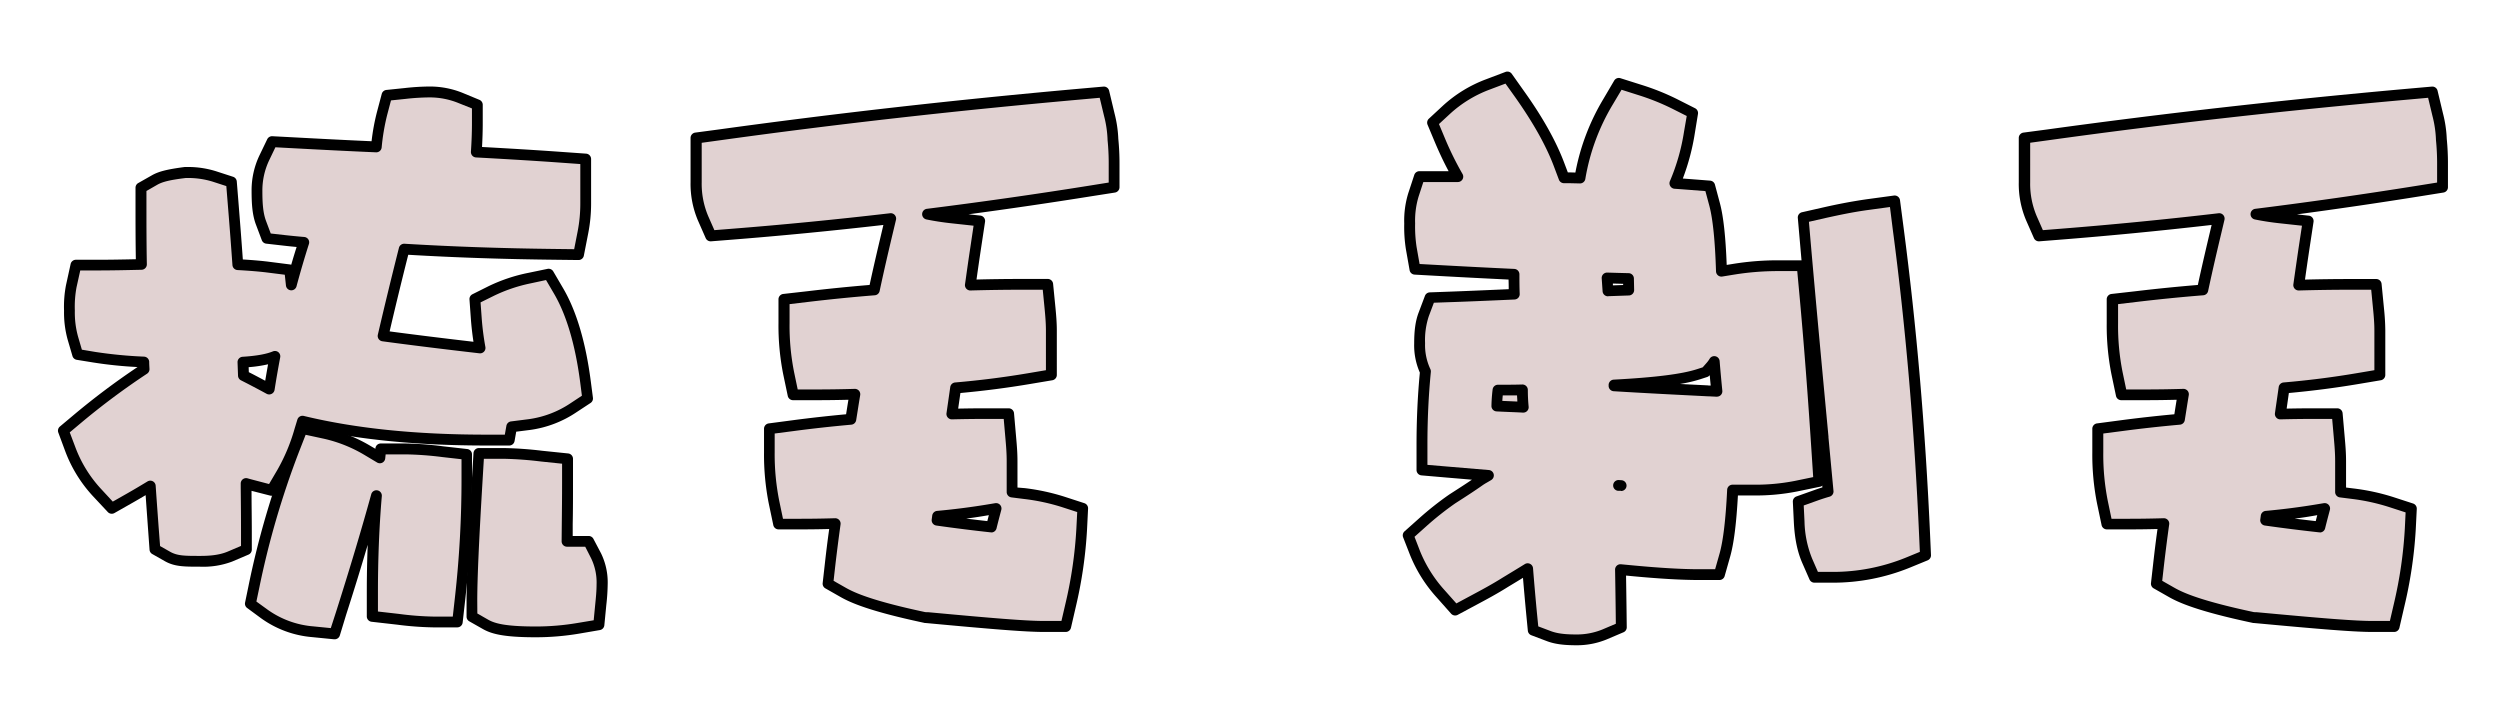 <svg id="圖層_1" data-name="圖層 1" xmlns="http://www.w3.org/2000/svg" viewBox="0 0 927 270"><defs><style>.cls-1{fill:#e1d2d2;}</style></defs><path class="cls-1" d="M150.23,166.41h-9l-.34,3.31-4.4-2.64a53.33,53.33,0,0,0-16-6.37l-8.34-1.81-3.1,7.95a319.57,319.57,0,0,0-14.81,50.73l-1.31,6.28L98,227.67a35.8,35.8,0,0,0,18,6.58l8.06.8,2.46-7.72c5.23-16.48,9.5-30.79,13-43.55-1,11.74-1.45,23.76-1.45,35.83v8.93l9.51,1.08a115.39,115.39,0,0,0,13.09,1h8.94l1-8.89a394,394,0,0,0,2.45-44.31v-8.93l-8.87-1A123.23,123.23,0,0,0,150.23,166.41Z"/><path d="M124.07,237.05h-.19l-8.07-.8a37.8,37.8,0,0,1-19-7l-5.17-3.81a2,2,0,0,1-.77-2l1.3-6.29a321.07,321.07,0,0,1,14.91-51l3.09-7.95A2,2,0,0,1,112.5,157l8.34,1.8a55.35,55.35,0,0,1,16.65,6.62l1.71,1,0-.19a2,2,0,0,1,2-1.79h9a126.08,126.08,0,0,1,14.17,1.06l8.87,1a2,2,0,0,1,1.78,2v8.93a395.57,395.57,0,0,1-2.47,44.53l-1,8.89a2,2,0,0,1-2,1.78h-8.94a118.26,118.26,0,0,1-13.32-1l-9.51-1.08a2,2,0,0,1-1.77-2v-8.93c0-5.88.11-11.77.34-17.61-2.36,8-5,16.61-8,25.93L126,235.66A2,2,0,0,1,124.07,237.05Zm-29-14,4.14,3a33.78,33.78,0,0,0,17,6.21l6.45.64,2-6.18c5.24-16.49,9.48-30.71,13-43.47a2,2,0,0,1,3.92.69c-1,11.68-1.44,23.68-1.44,35.67v7.14l7.73.88a112.21,112.21,0,0,0,12.87,1h7.15l.8-7.11a392.59,392.59,0,0,0,2.44-44.09v-7.15l-7.1-.8a122.55,122.55,0,0,0-13.72-1H143l-.16,1.51a2,2,0,0,1-1.09,1.58,2,2,0,0,1-1.92-.07l-4.4-2.63A51.32,51.32,0,0,0,120,162.66l-6.67-1.44-2.48,6.36A317.82,317.82,0,0,0,96.13,218Z"/><path class="cls-1" d="M91.25,179.32l2.14.59,7.33,1.92,3.83-6.54a69.5,69.5,0,0,0,6.62-15.82l1-3.26c19.5,4.7,41.91,7,68.29,7h8.4l.87-4.93,6.54-.82a38.72,38.72,0,0,0,16.41-6.26l5.23-3.44-.81-6.21c-1.85-14.18-5.21-25.5-10-33.64l-3.66-6.24-7.08,1.53A59.7,59.7,0,0,0,182.06,108l-6,3,.48,6.69A104.34,104.34,0,0,0,178,129c-16.15-1.88-27.87-3.37-36-4.46,2.52-10.81,5.13-21.58,7.82-32.2,17.71,1.08,36.23,1.72,56.34,1.95l8.33.1,1.6-8.18a55.59,55.59,0,0,0,1-10.8V59l-9.29-.66c-10.28-.73-20.47-1.33-31.27-1.92.25-3.77.38-7.36.38-10.81V38.88l-6.18-2.56a30.31,30.31,0,0,0-11.43-2.24,83.29,83.29,0,0,0-9.06.55l-6.88.71L141.65,42a80.6,80.6,0,0,0-2.11,12.42c-10.24-.44-20.7-1-32-1.59l-6.67-.35-2.88,6a28,28,0,0,0-2.72,12.23c0,4.75.25,8.59,1.51,11.92l2.15,5.72,6.07.69c2.5.28,5,.53,7.62.75q-2.48,7.77-4.62,15.78l-.61-5.53-7.82-1c-3-.38-6.91-.7-11.4-.94C87.61,90,87,82,86.34,74.15l-.53-6.66-6.35-2.06a32.81,32.81,0,0,0-10-1.47h-.63l-.62.07c-5.78.74-8.62,1.44-10.85,2.71l-5.07,2.88v5.82c0,7.35,0,14.87.15,22.58-6.06.15-11.46.25-16.21.25h-8l-1.73,7.85a41.07,41.07,0,0,0-.67,9.06A35.68,35.68,0,0,0,27,125.41l1.76,6,6.17,1a164.48,164.48,0,0,0,18.36,1.78c0,.88.07,1.77.12,2.66A273.32,273.32,0,0,0,28.9,155.16l-5.41,4.53,2.45,6.61a48.53,48.53,0,0,0,10.11,16.44l5.39,5.77,6.86-3.9q3.87-2.21,7.47-4.42c.34,5,.7,10,1.08,15.21l.59,8.29,4.65,2.64c3.17,1.8,6.34,1.8,12.11,1.8a28.47,28.47,0,0,0,11.09-1.79l6.08-2.59v-6.61c0-5.48-.06-11-.11-16.39C91.26,180.27,91.25,179.8,91.25,179.32ZM102,132.16q-1.08,5.68-2,11.55l-.08.55q-4.89-2.65-9.56-5l-.18-5C96,133.91,99.55,133.17,102,132.16Z"/><path d="M74.2,210.13c-5.91,0-9.47,0-13.1-2.06l-4.65-2.64a2,2,0,0,1-1-1.6l-.6-8.29c-.29-4.08-.58-8-.85-11.94-1.54.92-3.12,1.84-4.72,2.75l-6.85,3.89a2,2,0,0,1-2.45-.37l-5.39-5.76A50.64,50.64,0,0,1,24.07,167l-2.45-6.61a2,2,0,0,1,.59-2.23l5.4-4.53A274.57,274.57,0,0,1,51,136.1a153.45,153.45,0,0,1-16.37-1.68l-6.17-1a2,2,0,0,1-1.59-1.4l-1.76-6a37.4,37.4,0,0,1-1.36-10.79,42.36,42.36,0,0,1,.72-9.49l1.72-7.85a2,2,0,0,1,2-1.57h8c4.39,0,9.35-.09,14.18-.2-.12-7-.12-13.94-.12-20.63V69.62a2,2,0,0,1,1-1.74L56.33,65c2.48-1.41,5.52-2.18,11.59-3l.62-.08h.88a34.69,34.69,0,0,1,10.66,1.57l6.35,2.06a2,2,0,0,1,1.37,1.74l.55,6.8c.57,7.19,1.17,14.62,1.69,22.12,3.85.23,7.13.52,9.78.86l7.82,1,.35.08c.64-2.2,1.3-4.4,2-6.57-1.75-.16-3.49-.34-5.19-.54l-6.07-.69a2,2,0,0,1-1.65-1.28l-2.15-5.71c-1.37-3.61-1.64-7.66-1.64-12.63a30.11,30.11,0,0,1,2.91-13.1l2.89-6A2,2,0,0,1,101,50.51l6.66.35c10.27.55,20.32,1.08,30.12,1.51a78.85,78.85,0,0,1,2-10.85l1.77-6.69a2,2,0,0,1,1.73-1.48l6.87-.71a86.59,86.59,0,0,1,9.27-.56,32.29,32.29,0,0,1,12.19,2.39L177.72,37A2,2,0,0,1,179,38.88v6.69c0,2.9-.09,5.84-.26,8.93,8.75.48,18.89,1.07,29.29,1.81l9.3.66a2,2,0,0,1,1.85,2V75.44a57.27,57.27,0,0,1-1.09,11.19l-1.6,8.17a2,2,0,0,1-2,1.62l-8.33-.1c-19.6-.22-37.53-.83-54.78-1.85-2.37,9.36-4.69,18.9-6.91,28.41,9,1.2,19.42,2.49,31.09,3.85-.44-2.88-.78-5.88-1-9l-.48-6.69a2,2,0,0,1,1.1-1.93l6-3a61.54,61.54,0,0,1,14.75-4.94L203,99.7a2,2,0,0,1,2.15.94l3.66,6.25c4.91,8.37,8.36,19.94,10.24,34.39l.81,6.21a2,2,0,0,1-.88,1.93l-5.23,3.44a40.57,40.57,0,0,1-17.26,6.57l-5.08.64-.61,3.48a2,2,0,0,1-2,1.65h-8.4c-25.76,0-47.68-2.16-66.91-6.61l-.42,1.45a71.92,71.92,0,0,1-6.81,16.27l-3.84,6.53a2,2,0,0,1-2.23.93L93.27,182c0,5,.1,10.13.1,15.19v6.61a2,2,0,0,1-1.21,1.84l-6.08,2.59A30.36,30.36,0,0,1,74.2,210.13Zm-14.84-7.65,3.72,2.11c2.71,1.54,5.52,1.54,11.12,1.54,3,0,6.92-.18,10.31-1.63l4.86-2.07v-5.29c0-5.45-.05-11-.11-16.33v-1.44a2,2,0,0,1,2.56-2c.69.2,1.39.39,2.09.57l5.86,1.54,3.07-5.23a68.19,68.19,0,0,0,6.42-15.37l1-3.27a2,2,0,0,1,2.39-1.38c19.36,4.67,41.55,6.94,67.82,6.94h6.72l.58-3.28a2,2,0,0,1,1.72-1.63l6.54-.83a36.73,36.73,0,0,0,15.56-5.94l4.18-2.76-.64-5c-1.82-13.92-5.09-25-9.73-32.89l-2.93-5-5.66,1.22A57.85,57.85,0,0,0,183,109.75l-4.81,2.38.39,5.35a102.16,102.16,0,0,0,1.4,11.18,2,2,0,0,1-.51,1.73,2,2,0,0,1-1.69.62c-13.75-1.59-25.86-3.09-36-4.46a2,2,0,0,1-1.68-2.43c2.51-10.79,5.15-21.63,7.83-32.24a2,2,0,0,1,2.06-1.5c17.7,1.07,36.09,1.71,56.24,1.94l6.67.08,1.28-6.54a54,54,0,0,0,1-10.42V60.83l-7.43-.53c-11.18-.8-22.07-1.42-31.24-1.92a2,2,0,0,1-1.39-.67,2.05,2.05,0,0,1-.5-1.46c.25-3.75.38-7.24.38-10.68V40.21l-5-2a28.24,28.24,0,0,0-10.66-2.09,82.92,82.92,0,0,0-8.86.54l-5.5.57-1.41,5.35a79.49,79.49,0,0,0-2.05,12.1,2,2,0,0,1-2.07,1.8c-10.41-.44-21.09-1-32-1.58l-5.33-.29-2.31,4.82a26.09,26.09,0,0,0-2.52,11.36c0,4.53.23,8.17,1.38,11.21l1.72,4.58,4.86.55c2.47.28,5,.53,7.56.74a2,2,0,0,1,1.5.88,2,2,0,0,1,.24,1.72c-1.64,5.14-3.19,10.42-4.6,15.7a2,2,0,0,1-3.92-.3l-.43-4-6.26-.79c-2.91-.37-6.8-.7-11.26-.94a2,2,0,0,1-1.89-1.86C85.62,90.2,85,82.19,84.36,74.45L83.92,69l-5.08-1.65A30.94,30.94,0,0,0,69.42,66h-.5l-.5.06c-5.49.69-8.14,1.34-10.12,2.46l-4,2.3v4.66c0,7.3,0,14.85.15,22.55a2,2,0,0,1-1.95,2c-5.47.13-11.22.25-16.26.25H29.76l-1.39,6.28a39.78,39.78,0,0,0-.62,8.63,33.49,33.49,0,0,0,1.2,9.66l1.41,4.81,4.93.83a164.14,164.14,0,0,0,18.13,1.75,2,2,0,0,1,1.9,1.92c0,.88.07,1.76.11,2.64a2,2,0,0,1-.89,1.76A269.88,269.88,0,0,0,30.18,156.7l-4.32,3.62,2,5.29a46.83,46.83,0,0,0,9.69,15.77L41.82,186l5.49-3.12c2.55-1.45,5-2.92,7.41-4.38a2,2,0,0,1,3,1.56c.34,5,.71,10,1.08,15.14Zm32,1.27h0Zm8.5-57.49a2,2,0,0,1-1-.24c-3.23-1.76-6.43-3.44-9.51-5a2,2,0,0,1-1.09-1.71l-.18-4.95A2,2,0,0,1,90,132.29c5.21-.33,8.77-1,11.2-2a2,2,0,0,1,2,.29,2,2,0,0,1,.7,1.93c-.71,3.76-1.39,7.63-2,11.5l-.09.55a2,2,0,0,1-1.09,1.48A2,2,0,0,1,99.87,146.26ZM92.26,138c2,1,4,2.08,6.08,3.18.34-2,.7-4.09,1.06-6.1a48.48,48.48,0,0,1-7.2,1.07Z"/><path class="cls-1" d="M218.17,200.72h-7.93q0-3.22.06-6.36c.06-5.25.11-10.2.11-15.23v-9l-9.68-1a137.56,137.56,0,0,0-13.79-1h-9.42l-.56,9.4c-1.33,22.12-2,36.94-2,45.28v5.82l5.06,2.87c2.94,1.68,7.24,2.79,18.62,2.79a93.77,93.77,0,0,0,15.8-1.38l7.53-1.28.74-7.6c.24-2.42.49-4.92.49-7.39a22.63,22.63,0,0,0-2.25-10.6Z"/><path d="M198.67,236.3c-11.82,0-16.39-1.22-19.61-3.05L174,230.38a2,2,0,0,1-1-1.74v-5.82c0-8.39.64-23.24,2-45.4l.57-9.4a2,2,0,0,1,2-1.88h9.42a137.56,137.56,0,0,1,14,1l9.69,1a2,2,0,0,1,1.79,2v9c0,5,0,10-.11,15.22l0,4.38h5.91a2,2,0,0,1,1.77,1.07l2.81,5.33a24.6,24.6,0,0,1,2.48,11.53,75,75,0,0,1-.5,7.58l-.74,7.61a2,2,0,0,1-1.65,1.77l-7.53,1.29A96.65,96.65,0,0,1,198.67,236.3ZM177,227.48l4,2.29c2.31,1.32,6.05,2.53,17.64,2.53A91.93,91.93,0,0,0,214.14,231l6-1,.59-6.08c.24-2.38.48-4.83.48-7.2a20.62,20.62,0,0,0-2-9.66L217,202.72h-6.75a2,2,0,0,1-2-2l.06-6.36c.06-5.26.11-10.2.11-15.21v-7.21l-7.89-.82a134.64,134.64,0,0,0-13.58-1h-7.53l-.45,7.52c-1.33,22.08-2,36.85-2,45.16Z"/><path class="cls-1" d="M412.64,51.64a42.19,42.19,0,0,0-1.36-9.15l-2-8.39-8.6.76C354.49,39,310.71,43.92,266.82,50l-8.63,1.19V67.54A32.71,32.71,0,0,0,260.77,81l2.86,6.49,7.07-.55c19.48-1.53,39.38-3.48,59.58-5.83l-1.23,5.15c-1.59,6.71-3.26,13.85-4.84,21.29-8.18.65-16.3,1.46-24.62,2.44l-8.82,1v8.88a90.51,90.51,0,0,0,1.73,18.59l1.67,7.95h8.12c4.82,0,9.75-.07,14.73-.22-.52,3.17-1,6.28-1.48,9.29-7.27.65-14.37,1.43-21.51,2.37L285.34,159v8.77a90,90,0,0,0,1.73,18.59l1.67,7.95h8.12q6.39,0,12.91-.2c-.68,4.91-1.38,10.25-2,15.74L307,216.4l5.73,3.26c3.43,2,10.28,5,30,9.24l.58.12.58,0c23.75,2.21,36.28,3.26,43.28,3.26h7.95l1.8-7.75a161,161,0,0,0,4.15-28.41l.39-7.65-7.29-2.37A77.26,77.26,0,0,0,379.79,183l-4.51-.57V171c0-3.16-.24-5.89-.47-8.53l-.8-9.13h-9.16c-4,0-8,.07-11.91.16.08-.51.15-1,.22-1.52.39-2.69.78-5.42,1.17-8.16,9.32-.81,18.27-2,27.17-3.45l8.34-1.4V122.59c0-3-.25-5.75-.48-8.13l-.89-9H379.4c-6.6,0-13.17.1-19.64.28l.27-1.85c.54-3.84,1.08-7.71,1.67-11.62l1.56-10.32L352.89,80.8c-3.1-.34-6.12-.8-9-1.39,20-2.5,40.32-5.39,60.77-8.66l8.42-1.35V60.87A87.93,87.93,0,0,0,412.64,51.64Zm-43.3,136.94-.47,1.82c-.43,1.6-.87,3.3-1.29,5-6.55-.71-13.27-1.55-20.12-2.52.06-.49.13-1,.19-1.46,6.42-.58,12.87-1.41,19.27-2.47Z"/><path d="M395.17,234.33h-7.95c-7.08,0-19.66-1.06-43.46-3.27l-.59-.05-.23,0-.58-.13c-20-4.26-27-7.43-30.58-9.45l-5.73-3.26a2,2,0,0,1-1-2l.74-6.56c.48-4.26,1-8.68,1.68-13.45-3.56.09-7.11.14-10.61.14h-8.12a2,2,0,0,1-2-1.59l-1.67-7.95a92.54,92.54,0,0,1-1.77-19V159a2,2,0,0,1,1.74-2l8.69-1.15c6.71-.89,13.28-1.62,20-2.24.28-1.76.56-3.56.86-5.38-4.19.11-8.34.16-12.37.16h-8.12a2,2,0,0,1-2-1.59l-1.67-7.94a92.57,92.57,0,0,1-1.77-19V111a2,2,0,0,1,1.76-2l8.83-1c7.9-.94,15.5-1.7,23.2-2.34,1.54-7.14,3.16-14,4.55-19.88l.56-2.37c-19.22,2.21-38.32,4.06-56.81,5.51l-7.08.56a2,2,0,0,1-2-1.19l-2.86-6.5a34.68,34.68,0,0,1-2.75-14.21V51.17a2,2,0,0,1,1.72-2L266.55,48c43.92-6.06,87.73-11,134-15.13l8.59-.76a2,2,0,0,1,2.12,1.52l2,8.39a44.83,44.83,0,0,1,1.41,9.49,90.22,90.22,0,0,1,.44,9.36V69.4a2,2,0,0,1-1.68,2L405,72.72c-15.32,2.45-30.69,4.71-45.88,6.74l4.38.48a1.94,1.94,0,0,1,1.36.76,2,2,0,0,1,.4,1.52l-1.56,10.31q-.84,5.63-1.61,11.12c5.72-.15,11.54-.22,17.33-.22h9.07a2,2,0,0,1,2,1.81l.89,9c.23,2.43.49,5.28.49,8.33V139a2,2,0,0,1-1.67,2l-8.34,1.4c-8.49,1.43-16.93,2.52-25.74,3.33q-.42,2.91-.83,5.78c3.49-.07,6.65-.11,9.59-.11H374a2,2,0,0,1,2,1.83l.8,9.12c.24,2.69.48,5.47.48,8.71v9.72L380,181a80,80,0,0,1,14.8,3.21l7.28,2.37a2,2,0,0,1,1.38,2l-.38,7.65A163,163,0,0,1,398.91,225l-1.79,7.75A2,2,0,0,1,395.17,234.33ZM343.66,227l.46,0c23.69,2.2,36.18,3.25,43.1,3.25h6.36l1.44-6.2a158.87,158.87,0,0,0,4.1-28.06l.31-6.12-5.83-1.89A76,76,0,0,0,379.54,185l-4.51-.57a2,2,0,0,1-1.75-2V171c0-3.07-.23-5.75-.46-8.35l-.64-7.31h-7.33c-3.56,0-7.44.05-11.86.16a2,2,0,0,1-1.54-.67,2,2,0,0,1-.49-1.61l.22-1.53c.39-2.68.78-5.41,1.17-8.15a2,2,0,0,1,1.81-1.72c9.28-.8,18.12-1.92,27-3.42l6.67-1.13V122.59c0-2.87-.25-5.6-.47-7.94l-.71-7.22H379.4c-6.56,0-13.15.1-19.58.28a2,2,0,0,1-2-2.28l.29-2c.53-3.79,1.07-7.61,1.66-11.47L361,83.69l-8.29-.9c-3.16-.34-6.25-.82-9.19-1.42a2,2,0,0,1,.15-3.94c20-2.5,40.39-5.41,60.7-8.66l6.74-1.08V60.87a86.22,86.22,0,0,0-.43-9c0-.06,0-.11,0-.17a40.27,40.27,0,0,0-1.3-8.72l-1.61-6.72-6.88.62C354.7,41,311,45.91,267.09,52l-6.9.95V67.54a30.82,30.82,0,0,0,2.41,12.6l2.29,5.2,5.66-.45c19.35-1.51,39.36-3.47,59.5-5.82a2,2,0,0,1,2.18,2.45L331,86.67c-1.48,6.23-3.21,13.62-4.83,21.24a2,2,0,0,1-1.8,1.58c-8.16.65-16.19,1.45-24.54,2.44l-7.06.84v7.1a88,88,0,0,0,1.69,18.18l1.33,6.36h6.5c4.76,0,9.7-.07,14.67-.22a2,2,0,0,1,2,2.33c-.53,3.16-1,6.27-1.49,9.27a2,2,0,0,1-1.8,1.68c-7.25.65-14.25,1.42-21.42,2.37l-7,.91v7A88.06,88.06,0,0,0,289,186l1.33,6.36h6.5c4.23,0,8.55-.07,12.85-.2a2,2,0,0,1,2,2.27c-.78,5.64-1.43,10.77-2,15.69l-.59,5.25,4.59,2.61c3.32,1.88,10,4.86,29.44,9ZM413.08,69.4h0Zm-45.5,128h-.22c-6.54-.71-13.33-1.56-20.18-2.53a2,2,0,0,1-1.7-2.25l.19-1.46a2,2,0,0,1,1.8-1.72c6.36-.58,12.79-1.4,19.13-2.46l2.42-.4a2,2,0,0,1,2.26,2.49l-.48,1.81c-.42,1.59-.86,3.28-1.28,5A2,2,0,0,1,367.58,197.44Zm-9.48-5.12c2.68.33,5.34.65,8,.94.19-.74.38-1.48.56-2.2Q362.38,191.77,358.1,192.32Z"/><path class="cls-1" d="M703.78,84.5l-1.31-10-10,1.36c-6.16.84-11.48,2-15.41,2.87l-8.51,1.93.76,8.69c2.17,24.85,4.47,49.33,6.68,73q.94,10,1.86,19.82c-1.42.41-2.79.85-4.1,1.32l-7,2.48.36,7.43c.3,6,1.25,10.65,3,14.64l2.63,6h6.52a73.71,73.71,0,0,0,28.13-5.44l6.5-2.67-.31-7C711.9,159.45,708.58,121,703.78,84.5Z"/><path d="M679.31,216.06h-6.52a2,2,0,0,1-1.83-1.2l-2.63-6c-1.86-4.23-2.87-9.11-3.18-15.36l-.36-7.42a2,2,0,0,1,1.33-2l7-2.49c.85-.3,1.73-.59,2.62-.87q-.84-9-1.7-18.19l0-.35c-2.21-23.56-4.49-47.93-6.65-72.66l-.76-8.69a2,2,0,0,1,1.55-2.13l8.5-1.93c4-.9,9.34-2,15.59-2.9l10-1.36a2,2,0,0,1,2.25,1.72l1.31,10h0c4.81,36.5,8.13,75.06,9.87,114.6l.31,7a2,2,0,0,1-1.24,1.94l-6.5,2.67A75.69,75.69,0,0,1,679.31,216.06Zm-5.22-4h5.22a71.7,71.7,0,0,0,27.37-5.29l5.2-2.14-.25-5.61c-1.73-39.43-5-77.87-9.83-114.26l-1-8-8,1.09c-6.1.83-11.35,2-15.25,2.84l-6.8,1.55.6,7c2.16,24.72,4.44,49.08,6.65,72.64l0,.35q.94,10,1.86,19.82a2,2,0,0,1-1.44,2.11c-1.37.39-2.71.82-4,1.27l-5.6,2,.29,5.94A38.69,38.69,0,0,0,672,207.28Z"/><path class="cls-1" d="M673.87,169.84c-1.46-22.62-3-43-4.8-62.24l-.84-9.08h-9.12a102.16,102.16,0,0,0-16.59,1.36l-4.23.69c-.35-11.58-1.19-19.74-2.54-24.76L633.92,69l-7.06-.54L621,68a78,78,0,0,0,5.37-18.83l1.19-7.24L621,38.61a88.36,88.36,0,0,0-13.22-5.3l-7.56-2.38-4,6.8a80.78,80.78,0,0,0-10.44,28.32l-3.7-.11h-.14l-2,0-1.83-4.85c-2.94-7.81-7.88-16.63-14.66-26.2L559,28.54l-7.23,2.74a47.16,47.16,0,0,0-15.4,9.41l-5.14,4.74,2.7,6.46a116.46,116.46,0,0,0,6.68,13.56H526.32l-2.26,6.87a32.84,32.84,0,0,0-1.37,10.53,51.66,51.66,0,0,0,.58,9.14l1.38,7.81,7.92.44c10.1.56,19.73,1.06,28.79,1.48,0,2.49,0,5,.11,7.39-11,.49-19.22.84-24.58,1l-6.65.23-2.35,6.23a30,30,0,0,0-1.51,10.69,22.65,22.65,0,0,0,2.15,10.46c-.86,8.94-1.28,17.92-1.28,27.31v9.18l9.14.79q7.53.64,15.49,1.29c-.74.44-1.47.87-2.19,1.28l-.44.25-.42.29c-3.26,2.32-6.52,4.41-10,6.64l-.31.21a113.87,113.87,0,0,0-11.17,8.9l-5.18,4.63,2.53,6.47a50.55,50.55,0,0,0,9.62,15.31l5.27,5.94,7-3.74c3.75-2,7.63-4.09,11.8-6.72l1.13-.68c2.15-1.3,4.49-2.72,7-4.25.43,5.37.92,10.9,1.46,16.63l.6,6.2,5.81,2.2c2.54,1,5.64,1.39,10.07,1.39a27,27,0,0,0,10.65-2l6.16-2.62-.08-6.7q-.09-7.29-.22-14.69l3.38.32c10.48,1,19.14,1.53,25.72,1.53h7.57l2-7.28C641,200.9,642,193,642.5,181.72H650a78,78,0,0,0,15.92-1.44l8.52-1.77ZM596,103.06c2.75.08,5.4.16,7.95.22v0c0,1.51.07,3,.09,4.29l-7.71.27Q596.13,105.48,596,103.06Zm4.2,76.93v-.06l.72,0,.17,0Zm33.38-35.05c-11.54-.58-23.41-1.17-35.11-1.89,0-.1,0-.2,0-.3,15.76-.84,25.63-2.1,31.42-4l2.61-.85,1.81-2.06a12.15,12.15,0,0,0,1.34-1.83q.45,5.55,1,11.06Z"/><path d="M584.39,239.26c-4.68,0-8-.47-10.78-1.52l-5.81-2.2a2,2,0,0,1-1.28-1.68l-.6-6.19c-.43-4.57-.84-9.07-1.2-13.42q-2.19,1.35-4.19,2.55l-1.13.68c-4.2,2.65-8.11,4.74-11.89,6.76l-7,3.75a2,2,0,0,1-2.44-.44l-5.26-5.93a52.77,52.77,0,0,1-10-15.91l-2.53-6.47a2,2,0,0,1,.53-2.22l5.19-4.63a116.17,116.17,0,0,1,11.35-9l.35-.23c2.8-1.8,5.46-3.49,8.09-5.29l-9.57-.81-9.14-.79a2,2,0,0,1-1.83-2v-9.18c0-9.29.4-18.11,1.23-26.93a25.11,25.11,0,0,1-2.1-10.84c0-4.87.5-8.38,1.64-11.39l2.35-6.23a2,2,0,0,1,1.8-1.29l6.65-.24c4.95-.18,12.55-.49,22.61-.94q0-1.86-.06-3.57c-8.54-.41-17.59-.87-26.91-1.39l-7.92-.44a2,2,0,0,1-1.86-1.65l-1.38-7.81a53.33,53.33,0,0,1-.61-9.49,34.77,34.77,0,0,1,1.47-11.16l2.26-6.87a2,2,0,0,1,1.9-1.37h10.83c-1.81-3.37-3.52-7-5.11-10.78l-2.7-6.45a2,2,0,0,1,.49-2.24L535,39.22A49.11,49.11,0,0,1,551,29.41l7.23-2.74a2,2,0,0,1,2.34.71l4.47,6.31C572,43.4,577,52.37,580,60.34l1.35,3.58.8,0,2,.06a82.9,82.9,0,0,1,10.39-27.29l4-6.8a2,2,0,0,1,2.33-.89l7.55,2.39A89.31,89.31,0,0,1,622,36.83l6.54,3.31a2,2,0,0,1,1.07,2.1l-1.18,7.24a83.4,83.4,0,0,1-4.44,16.72l3.07.23,7.06.55a2,2,0,0,1,1.78,1.48l1.83,6.84c1.31,4.86,2.13,12.37,2.53,22.93l2-.32a103.86,103.86,0,0,1,16.91-1.39h9.12a2,2,0,0,1,2,1.81l.84,9.09c1.77,19.28,3.35,39.65,4.81,62.29h0l.55,8.68a2,2,0,0,1-1.59,2.08l-8.51,1.76A79.16,79.16,0,0,1,650,183.72h-5.58c-.57,10.42-1.51,17.83-2.86,22.62l-2.06,7.27a2,2,0,0,1-1.92,1.46H630c-6.65,0-15.37-.52-25.92-1.54l-1.14-.11q.1,6.27.18,12.47l.08,6.69a2,2,0,0,1-1.22,1.87l-6.16,2.62A28.93,28.93,0,0,1,584.39,239.26Zm-14-7L575,234c2.3.88,5.19,1.26,9.36,1.26a25.12,25.12,0,0,0,9.86-1.87l4.93-2.1-.06-5.35q-.09-7.29-.22-14.69a2,2,0,0,1,.64-1.5,2,2,0,0,1,1.55-.52l3.38.32c10.41,1,19,1.52,25.53,1.52h6l1.65-5.82c1.33-4.71,2.28-12.66,2.81-23.63a2,2,0,0,1,2-1.9H650a75.72,75.72,0,0,0,15.52-1.4l6.81-1.41-.45-6.94c-1.45-22.6-3-42.94-4.79-62.19l-.67-7.26h-7.3a101.69,101.69,0,0,0-16.27,1.33l-4.23.69a2,2,0,0,1-1.59-.43,2,2,0,0,1-.73-1.48c-.35-11.29-1.18-19.47-2.47-24.3l-1.47-5.47-5.64-.44c-1.84-.14-3.78-.29-5.82-.43a2,2,0,0,1-1.57-1,2,2,0,0,1-.12-1.83,76.37,76.37,0,0,0,5.23-18.36l1-5.79-5.24-2.64a85.56,85.56,0,0,0-12.93-5.18l-6-1.91-3.24,5.45a78.68,78.68,0,0,0-10.19,27.62,2,2,0,0,1-2,1.67L582,67.93l-2.11,0a2,2,0,0,1-1.84-1.29l-1.83-4.86C573.35,54.1,568.49,45.44,561.8,36l-3.57-5-5.79,2.19a45.09,45.09,0,0,0-14.75,9L533.57,46l2.16,5.17a115.69,115.69,0,0,0,6.57,13.33,2,2,0,0,1-1.73,3h-12.8L526,72.93a31.07,31.07,0,0,0-1.27,9.91,50.1,50.1,0,0,0,.55,8.8l1.1,6.25,6.34.35c10,.55,19.69,1.05,28.77,1.47a2,2,0,0,1,1.91,2c0,2.27,0,4.68.11,7.35a2,2,0,0,1-1.91,2c-11,.49-19.32.84-24.6,1l-5.32.19-1.88,5a28.18,28.18,0,0,0-1.38,10,20.89,20.89,0,0,0,1.93,9.55,2,2,0,0,1,.21,1.11c-.86,8.88-1.27,17.75-1.27,27.11v7.35l7.31.62,15.48,1.3a2,2,0,0,1,.86,3.71c-.75.45-1.49.88-2.23,1.3l-.68.43c-3.33,2.36-6.62,4.47-10.1,6.7l-.28.18a112.73,112.73,0,0,0-11,8.73l-4.15,3.71,2,5.18A49,49,0,0,0,535.8,219l4.22,4.75,5.59-3c3.74-2,7.58-4.05,11.69-6.64l1.16-.7c2.13-1.3,4.48-2.71,6.94-4.24a2,2,0,0,1,3.05,1.54c.42,5.32.91,10.91,1.45,16.6ZM601.05,182h-.89a2,2,0,0,1-2-1.9V180a2,2,0,0,1,2.13-2l.9.06a2,2,0,0,1-.14,4Zm35.54-34.9h-.1l-3-.15h-.29c-11.42-.58-23.22-1.17-34.84-1.88a2,2,0,0,1-1.88-1.89v-.32a2,2,0,0,1,1.89-2.09c15.45-.82,25.27-2.06,30.91-3.89l2.08-.67,1.45-1.65a10.48,10.48,0,0,0,1.12-1.53,2,2,0,0,1,3.71.86c.3,3.67.64,7.38,1,11a2,2,0,0,1-2,2.19Zm-3-4.15.74,0c-.13-1.27-.25-2.55-.36-3.83l-.08.09a1.94,1.94,0,0,1-.88.58l-2.61.85a53.77,53.77,0,0,1-7.46,1.74l10.36.52Zm-37.35-33.08a2,2,0,0,1-2-1.86l-.33-4.8a2,2,0,0,1,.55-1.52,2.06,2.06,0,0,1,1.5-.62c2.75.09,5.39.16,7.94.22a2,2,0,0,1,1.95,2l.09,4.27a2,2,0,0,1-1.92,2l-7.72.27Zm1.82-4.73,0,.67,3.8-.13v-.44Z"/><path class="cls-1" d="M905.23,51.64a42.82,42.82,0,0,0-1.36-9.15l-2-8.39-8.6.76C847.08,39,803.3,43.92,759.41,50l-8.64,1.19V67.54A32.71,32.71,0,0,0,753.36,81l2.86,6.49,7.07-.55q29.22-2.3,59.58-5.83l-1.23,5.15c-1.6,6.71-3.26,13.84-4.84,21.29-8.18.65-16.3,1.46-24.62,2.44l-8.82,1v8.88a89.82,89.82,0,0,0,1.73,18.59l1.66,7.95h8.13c4.82,0,9.75-.07,14.73-.22-.53,3.17-1,6.28-1.49,9.29-7.26.65-14.36,1.43-21.5,2.37L777.93,159v8.77a90,90,0,0,0,1.73,18.59l1.66,7.95h8.13q6.39,0,12.91-.2c-.69,4.91-1.38,10.25-2,15.74l-.74,6.56,5.74,3.25c3.43,2,10.27,5,30,9.24l.57.12.59,0c23.75,2.21,36.28,3.26,43.28,3.26h8l1.79-7.75a160.1,160.1,0,0,0,4.16-28.41l.38-7.65-7.28-2.37A77.17,77.17,0,0,0,872.37,183l-4.5-.57V171c0-3.15-.24-5.87-.47-8.53l-.8-9.13h-9.16c-4,0-8,.07-11.91.16.08-.52.15-1,.22-1.56.39-2.67.78-5.39,1.17-8.12,9.32-.81,18.27-2,27.17-3.45l8.34-1.4V122.59c0-2.83-.24-5.58-.49-8.13l-.88-9H872c-6.6,0-13.17.1-19.64.28l.27-1.87c.54-3.83,1.08-7.69,1.67-11.6l1.56-10.32L845.48,80.8c-3.11-.34-6.12-.8-9-1.39q30-3.75,60.77-8.66l8.42-1.35V60.87A87.93,87.93,0,0,0,905.23,51.64Zm-43.3,136.94-.48,1.82c-.42,1.6-.86,3.3-1.29,5-6.54-.71-13.27-1.55-20.11-2.52.06-.49.13-1,.19-1.46,6.41-.58,12.87-1.41,19.27-2.47Z"/><path d="M887.76,234.33h-8c-7.08,0-19.66-1.06-43.47-3.27l-.58-.05-.23,0-.58-.13c-20-4.26-27-7.43-30.58-9.45l-5.73-3.26a2,2,0,0,1-1-2l.74-6.56c.48-4.26,1-8.68,1.67-13.45-3.55.09-7.11.14-10.6.14h-8.13a2,2,0,0,1-2-1.59l-1.67-7.95a92.47,92.47,0,0,1-1.77-19V159a2,2,0,0,1,1.73-2l8.69-1.15c6.71-.89,13.28-1.62,20-2.24.27-1.76.56-3.56.85-5.38-4.16.11-8.31.16-12.36.16h-8.13a2,2,0,0,1-2-1.59l-1.67-7.94a92.5,92.5,0,0,1-1.77-19V111a2,2,0,0,1,1.76-2l8.83-1c7.9-.94,15.5-1.7,23.2-2.34,1.55-7.16,3.16-14,4.55-19.88l.56-2.37c-19.23,2.21-38.32,4.06-56.81,5.51l-7.08.56a2,2,0,0,1-2-1.19l-2.86-6.5a34.52,34.52,0,0,1-2.76-14.21V51.17a2,2,0,0,1,1.73-2L759.13,48c43.92-6.06,87.73-11,134-15.13l8.6-.76a2,2,0,0,1,2.12,1.52l2,8.4a44.66,44.66,0,0,1,1.41,9.48,93.09,93.09,0,0,1,.44,9.36V69.4a2,2,0,0,1-1.69,2l-8.42,1.35c-15.31,2.45-30.69,4.71-45.88,6.74l4.38.48a2,2,0,0,1,1.37.76,2,2,0,0,1,.4,1.52l-1.56,10.31q-.84,5.63-1.61,11.12c5.72-.15,11.53-.22,17.33-.22h9.07a2,2,0,0,1,2,1.81l.88,9a83.28,83.28,0,0,1,.5,8.33V139a2,2,0,0,1-1.67,2l-8.34,1.4c-8.49,1.43-16.93,2.52-25.75,3.33-.27,1.94-.55,3.87-.82,5.78,3.49-.07,6.65-.11,9.59-.11h9.16a2,2,0,0,1,2,1.83l.8,9.12c.24,2.71.48,5.48.48,8.71v9.72l2.75.34a79.6,79.6,0,0,1,14.81,3.21l7.28,2.37a2,2,0,0,1,1.38,2l-.38,7.65A163,163,0,0,1,891.5,225l-1.79,7.75A2,2,0,0,1,887.76,234.33ZM836.25,227l.46,0c23.69,2.2,36.18,3.25,43.1,3.25h6.36l1.44-6.2a159.8,159.8,0,0,0,4.1-28.06L892,190l-5.83-1.89A75.25,75.25,0,0,0,872.12,185l-4.5-.57a2,2,0,0,1-1.75-2V171c0-3-.23-5.74-.46-8.34l-.64-7.32h-7.33c-3.56,0-7.44.05-11.86.16a1.92,1.92,0,0,1-1.54-.67,2,2,0,0,1-.49-1.61l.22-1.56c.4-2.72.78-5.41,1.17-8.12a2,2,0,0,1,1.8-1.72c9.29-.8,18.13-1.92,27-3.42l6.68-1.13V122.59c0-2.75-.23-5.44-.48-7.94l-.7-7.22H872c-6.56,0-13.15.1-19.58.28a2,2,0,0,1-1.55-.66,2,2,0,0,1-.49-1.62l.3-2.15q.8-5.61,1.64-11.34l1.25-8.25-8.29-.9c-3.17-.34-6.26-.82-9.19-1.42a2,2,0,0,1,.15-3.94c20-2.49,40.38-5.41,60.7-8.66l6.74-1.08V60.87a86.22,86.22,0,0,0-.43-9,1,1,0,0,1,0-.17,40.9,40.9,0,0,0-1.3-8.72l-1.61-6.72-6.88.62c-46.16,4.11-89.91,9-133.76,15.1l-6.91.95V67.54a30.66,30.66,0,0,0,2.42,12.6l2.29,5.2,5.66-.45c19.34-1.51,39.36-3.47,59.5-5.82a2,2,0,0,1,2.17,2.45l-1.22,5.15c-1.48,6.21-3.21,13.59-4.84,21.24a2,2,0,0,1-1.79,1.58c-8.16.65-16.19,1.45-24.54,2.44l-7.06.84v7.1a87.93,87.93,0,0,0,1.69,18.18l1.33,6.36h6.5c4.79,0,9.73-.07,14.67-.22a2,2,0,0,1,1.56.68,2,2,0,0,1,.47,1.64c-.52,3.17-1,6.28-1.48,9.28a2,2,0,0,1-1.8,1.68c-7.25.65-14.26,1.42-21.42,2.37l-7,.91v7A88.06,88.06,0,0,0,781.62,186l1.33,6.36h6.5c4.23,0,8.55-.07,12.84-.2a2,2,0,0,1,2.05,2.27c-.79,5.64-1.43,10.78-2,15.69l-.59,5.25,4.59,2.61c3.31,1.88,10,4.86,29.44,9ZM905.67,69.4h0Zm-45.5,128H860c-6.54-.71-13.33-1.56-20.18-2.53a2,2,0,0,1-1.71-2.25l.2-1.46a2,2,0,0,1,1.8-1.72c6.35-.58,12.79-1.4,19.12-2.46l2.42-.4a2,2,0,0,1,2.27,2.49l-.48,1.81c-.42,1.59-.86,3.28-1.28,5A2,2,0,0,1,860.17,197.44Zm-9.49-5.12c2.69.33,5.35.65,8,.94.18-.74.37-1.48.56-2.2C856.38,191.53,853.53,192,850.68,192.32Z"/><path class="cls-1" d="M555.42,144.66a55.71,55.71,0,0,0-.42,5.89c3.37.18,6.64.27,9.8.45-.21-2.14-.31-4.29-.31-6.43C561.64,144.66,558.58,144.66,555.42,144.66Z"/><path d="M564.8,153h-.11c-1.65-.1-3.32-.16-5-.23-1.56-.07-3.15-.13-4.77-.22a2,2,0,0,1-1.89-2,57.79,57.79,0,0,1,.43-6.1,2,2,0,0,1,2-1.79c3.18,0,6.19,0,9-.09a2,2,0,0,1,1.45.57,2,2,0,0,1,.61,1.43c0,2.07.1,4.17.3,6.23a2,2,0,0,1-2,2.2Zm-7.74-4.35,2.77.12,2.8.12c0-.76-.09-1.51-.11-2.27-1.71,0-3.47,0-5.3,0C557.16,147.32,557.1,148,557.06,148.65Z"/></svg>